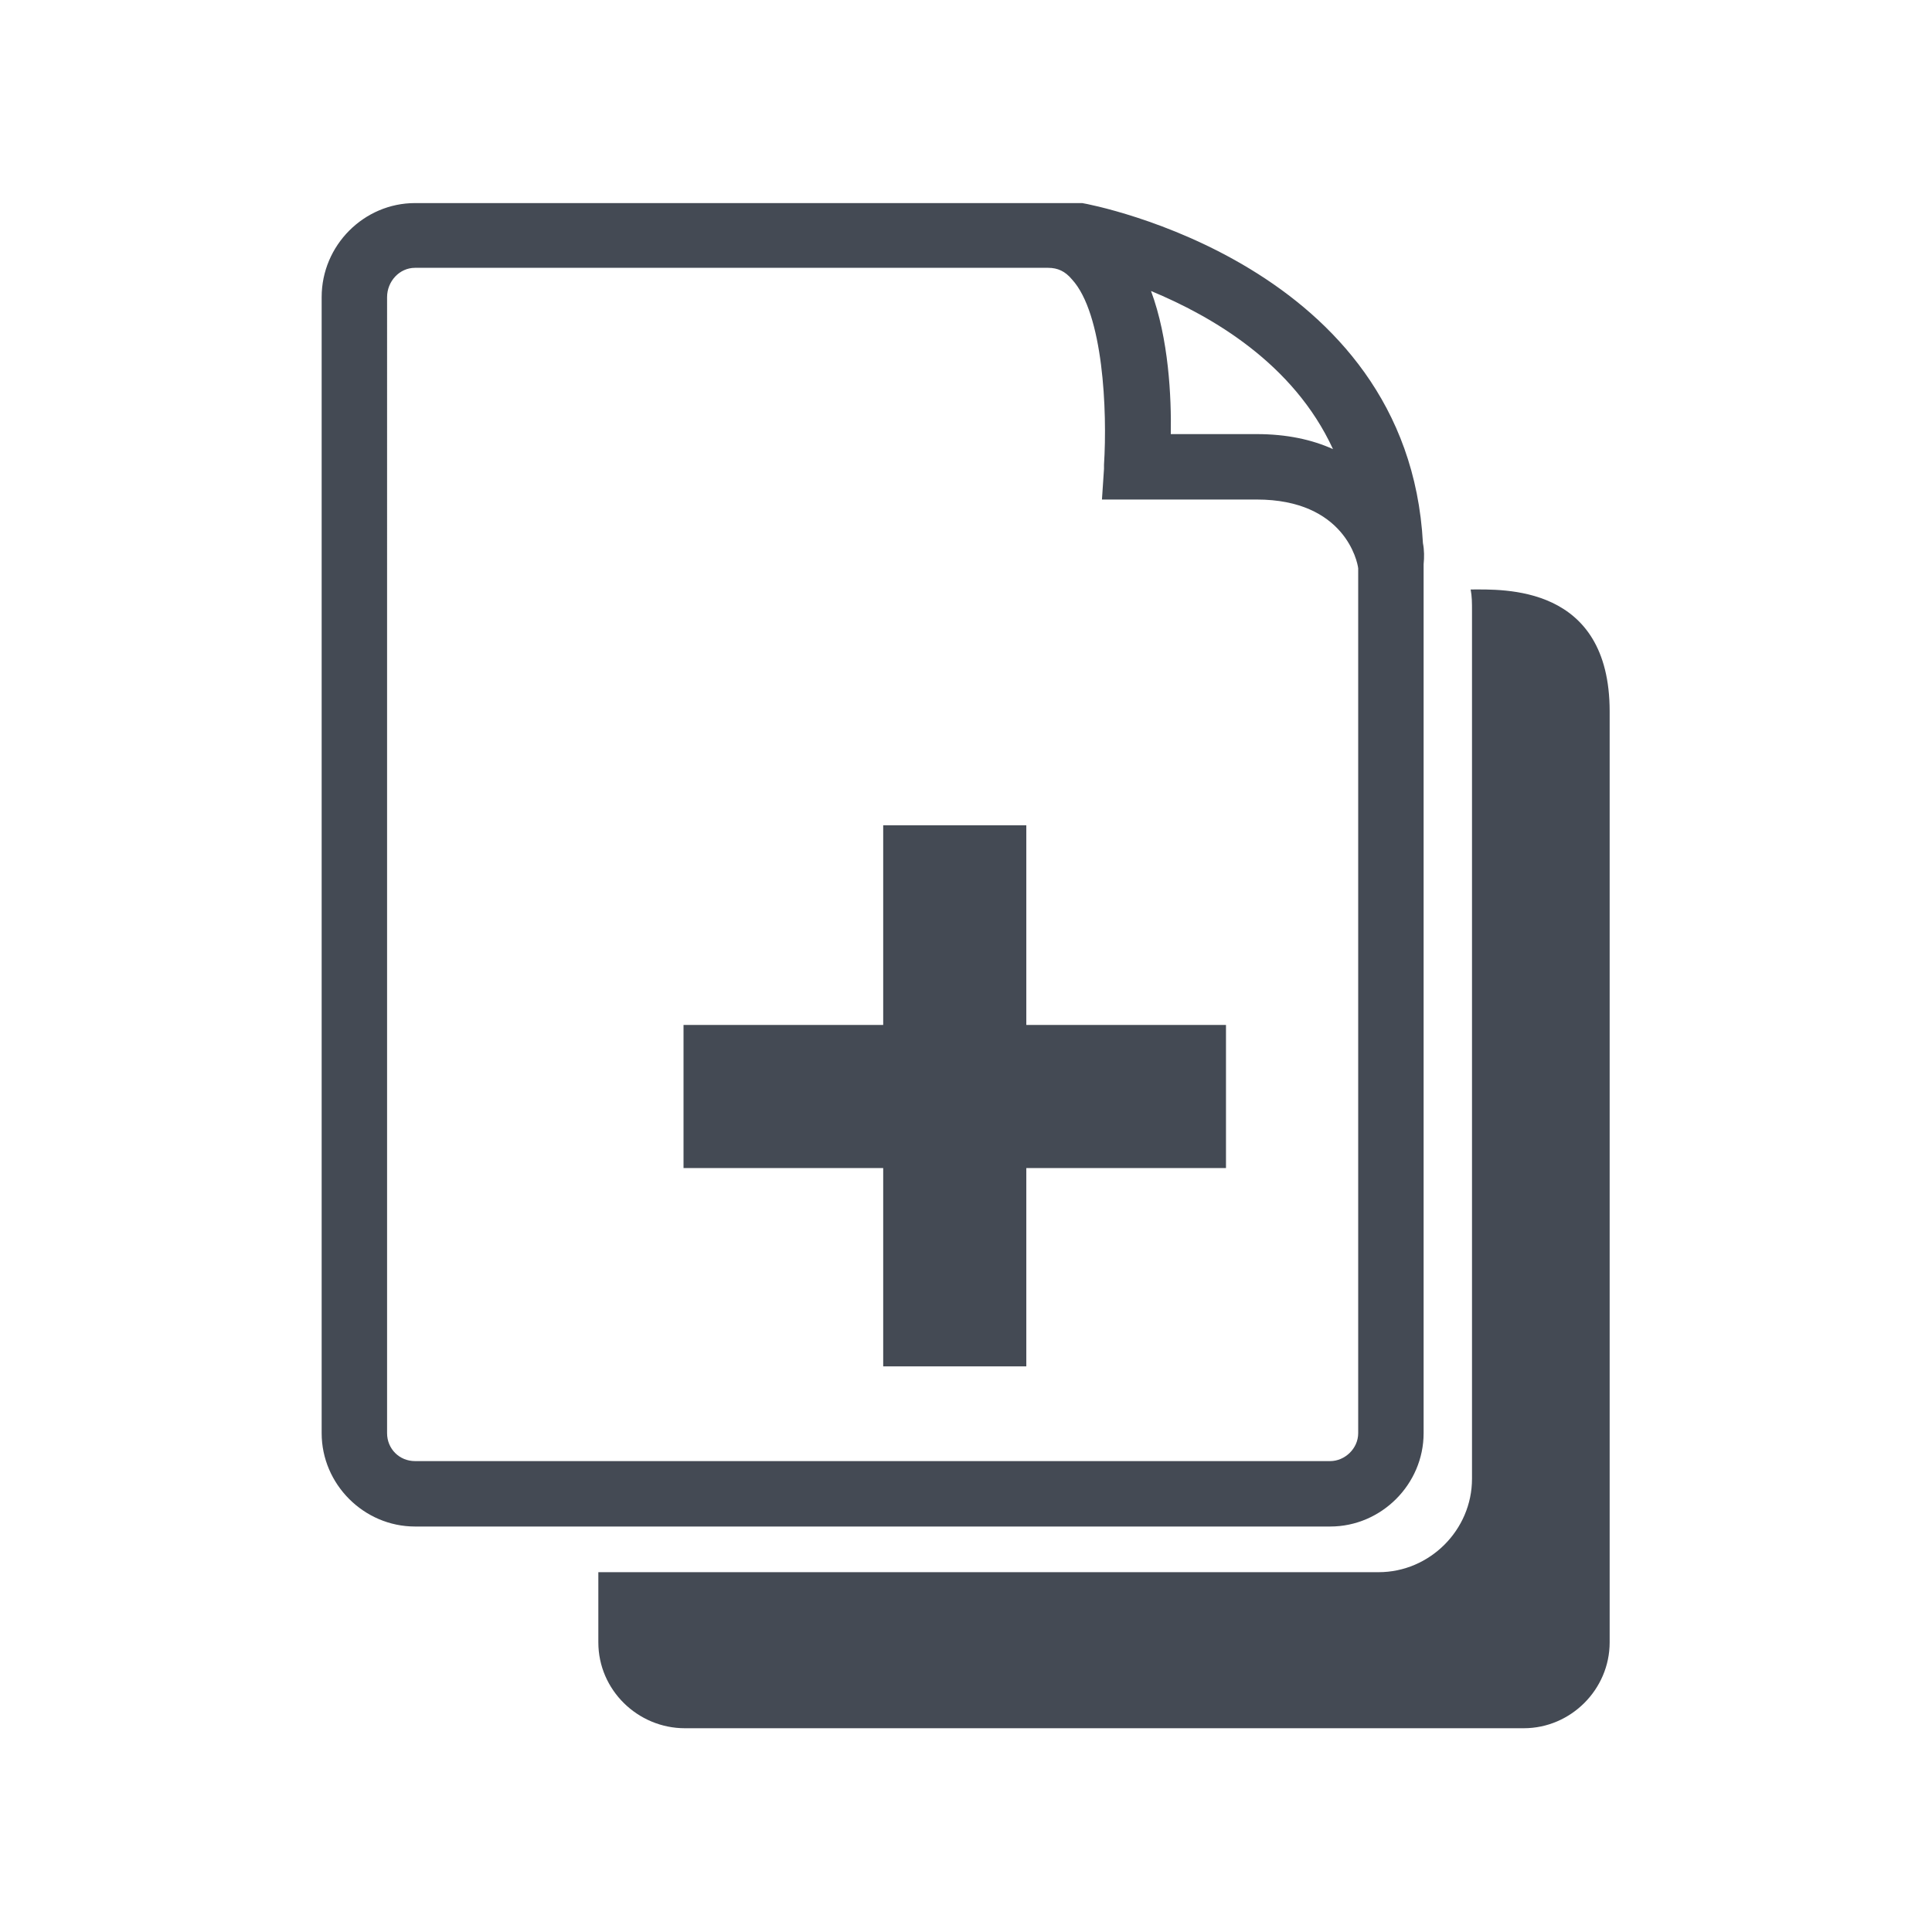 <?xml version="1.0" encoding="utf-8"?>
<!-- Generator: Adobe Illustrator 24.1.0, SVG Export Plug-In . SVG Version: 6.00 Build 0)  -->
<svg version="1.1" id="Capa_1" xmlns="http://www.w3.org/2000/svg" xmlns:xlink="http://www.w3.org/1999/xlink" x="0px" y="0px"
	 viewBox="0 0 283.5 283.5" style="enable-background:new 0 0 283.5 283.5;" xml:space="preserve">
<style type="text/css">
	.st0{fill:#444A54;}
	.st1{display:none;}
	.st2{display:inline;fill:#4078B9;}
</style>
<g>
	<path class="st0" d="M236.2,104.4V241c0,6.9-5.7,12.6-12.6,12.6H100.5c-6.9,0-12.7-5.6-12.7-12.6v-10.3h114.5
		c7.5,0,13.7-6.2,13.7-13.7V89.6c0-1.1,0-2.1-0.2-3.1C220.5,86.5,236.2,85.7,236.2,104.4"/>
	<path class="st0" d="M208.8,79.7c-2.2-40.9-48.7-49.7-50-49.9H60.9c-7.5,0-13.7,6.2-13.7,13.8v166.7c0,7.5,6.2,13.7,13.7,13.7
		h134.3c7.5,0,13.7-6.2,13.7-13.7V82.8C209,81.8,209,80.7,208.8,79.7 M195.6,65.9c-3.1-1.4-6.8-2.2-11.2-2.2h-12.6
		c0.1-5.4-0.3-14-2.9-21C177.8,46.4,189.8,53.3,195.6,65.9 M199.3,210.3c0,2.3-2,4.1-4.1,4.1H60.9c-2.3,0-4.1-1.8-4.1-4.1V43.6
		c0-2.3,1.8-4.3,4.1-4.3h92.9c1.4,0,2.5,0.5,3.5,1.7c4.6,5,5.2,19.3,4.7,27.2v0.6l-0.3,4.5h22.7c12.9,0,14.8,9.1,14.9,10.1V210.3z"
		/>
	<polygon class="st0" points="179.9,150.4 179.9,171.4 150.6,171.4 150.6,200.5 129.6,200.5 129.6,171.4 100.3,171.4 100.3,150.4 
		129.6,150.4 129.6,121.1 150.6,121.1 150.6,150.4 	"/>
</g>
<g class="st1">
	<path class="st2" d="M445.6,265H308.3c-17.5,0-31.8-14.2-31.8-31.8v-141l73.8-73.8h95.2c17.5,0,31.7,14.2,31.7,31.7l0.1,183.1
		C477.3,250.8,463.1,265,445.6,265 M294.3,99.6v133.6c0,7.7,6.3,14,14,14h137.4c7.7,0,13.9-6.3,13.9-14l-0.1-183.1
		c0-7.7-6.3-13.9-13.9-13.9h-87.8L294.3,99.6z"/>
	<polygon class="st2" points="398.2,193.6 329.5,193.6 329.5,167 398.2,167 398.2,144.1 436.5,180.3 398.2,216.5 	"/>
	<polygon class="st2" points="308.8,113 371.8,50.1 371.8,113 	"/>
</g>
</svg>
